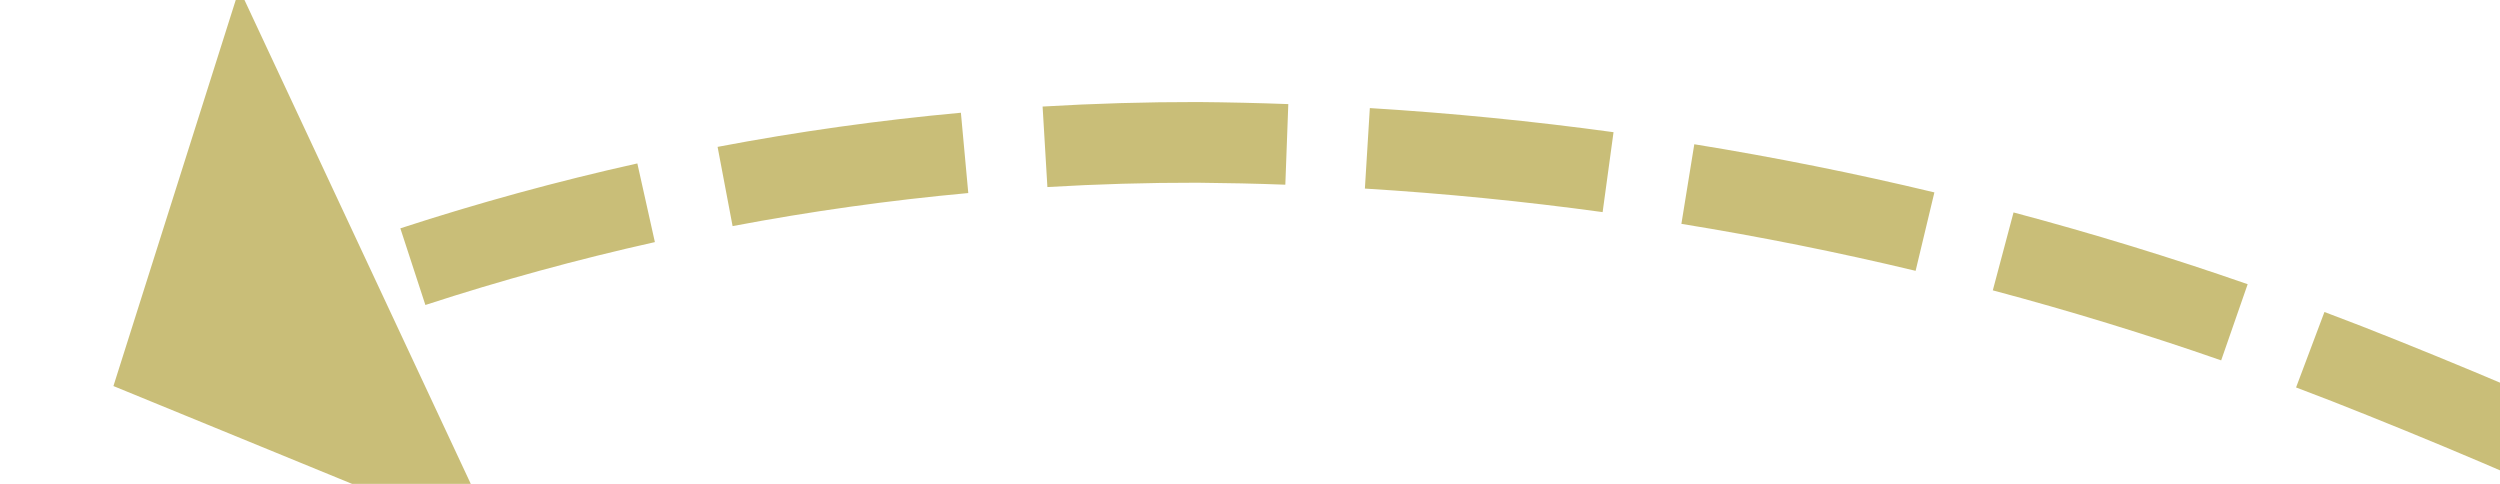﻿<?xml version="1.0" encoding="utf-8"?>
<svg version="1.1" xmlns:xlink="http://www.w3.org/1999/xlink" width="62px" height="12px" viewBox="56 318  62 12" xmlns="http://www.w3.org/2000/svg">
  <g transform="matrix(-0.53 0.848 -0.848 -0.53 407.871 421.914 )">
    <path d="M 93.432 337.908  C 94.858 339.356  96.353 340.734  97.912 342.039  L 99.195 340.505  C 97.686 339.242  96.238 337.907  94.856 336.505  L 93.432 337.908  Z M 88.113 331.77  C 89.343 333.388  90.649 334.946  92.029 336.438  L 93.498 335.081  C 92.162 333.635  90.896 332.126  89.705 330.559  L 88.113 331.77  Z M 83.628 324.998  C 84.001 325.647  84.383 326.29  84.774 326.928  C 85.453 328.017  86.165 329.086  86.909 330.133  L 88.539 328.974  C 87.82 327.962  87.132 326.929  86.476 325.876  C 86.096 325.256  85.724 324.631  85.362 324.001  L 83.628 324.998  Z M 79.944 317.789  C 80.774 319.636  81.674 321.451  82.64 323.231  L 84.398 322.277  C 83.455 320.54  82.578 318.77  81.768 316.968  L 79.944 317.789  Z M 76.993 310.25  C 77.636 312.17  78.351 314.065  79.136 315.932  L 80.98 315.157  C 80.214 313.336  79.517 311.487  78.889 309.614  L 76.993 310.25  Z M 74.806 302.455  C 75.255 304.429  75.778 306.386  76.374 308.322  L 78.285 307.734  C 77.704 305.846  77.194 303.937  76.756 302.011  L 74.806 302.455  Z M 73.351 294.514  C 73.554 295.861  73.775 297.204  74.015 298.545  C 74.129 299.19  74.251 299.833  74.381 300.475  L 76.341 300.08  C 76.215 299.453  76.096 298.824  75.985 298.194  C 75.748 296.872  75.529 295.545  75.329 294.216  L 73.351 294.514  Z M 72.372 286.52  C 72.562 288.525  72.793 290.525  73.065 292.521  L 75.047 292.25  C 74.778 290.282  74.55 288.309  74.363 286.331  L 72.372 286.52  Z M 71.834 278.484  C 71.914 280.496  72.034 282.506  72.196 284.514  L 74.19 284.353  C 74.03 282.373  73.911 280.39  73.833 278.405  L 71.834 278.484  Z M 71.739 270.43  C 71.708 272.444  71.718 274.458  71.769 276.471  L 73.768 276.42  C 73.718 274.434  73.708 272.448  73.739 270.462  L 71.739 270.43  Z M 72.087 262.384  C 71.945 264.393  71.844 266.404  71.785 268.417  L 73.784 268.476  C 73.842 266.491  73.942 264.507  74.082 262.525  L 72.087 262.384  Z M 72.754 254.385  C 72.559 256.383  72.386 258.383  72.234 260.384  L 74.228 260.536  C 74.379 258.549  74.551 256.563  74.745 254.58  L 72.754 254.385  Z M 73.648 246.407  C 73.396 248.398  73.166 250.392  72.957 252.388  L 74.946 252.597  C 75.153 250.615  75.382 248.635  75.633 246.658  L 73.648 246.407  Z M 74.77 238.457  C 74.461 240.441  74.174 242.427  73.908 244.417  L 75.89 244.682  C 76.154 242.707  76.44 240.734  76.746 238.765  L 74.77 238.457  Z M 76.118 230.543  C 75.753 232.517  75.409 234.494  75.086 236.475  L 77.06 236.797  C 77.381 234.83  77.722 232.867  78.085 230.907  L 76.118 230.543  Z M 77.692 222.671  C 77.271 224.633  76.87 226.6  76.491 228.571  L 78.455 228.949  C 78.832 226.992  79.229 225.039  79.648 223.091  L 77.692 222.671  Z M 94.993 348.574  L 105 346  L 103.256 335.816  L 94.993 348.574  Z M 85.845 225.52  L 80 217  L 71.029 222.127  L 85.845 225.52  Z " fill-rule="nonzero" fill="#c9be78" stroke="none" />
  </g>
</svg>